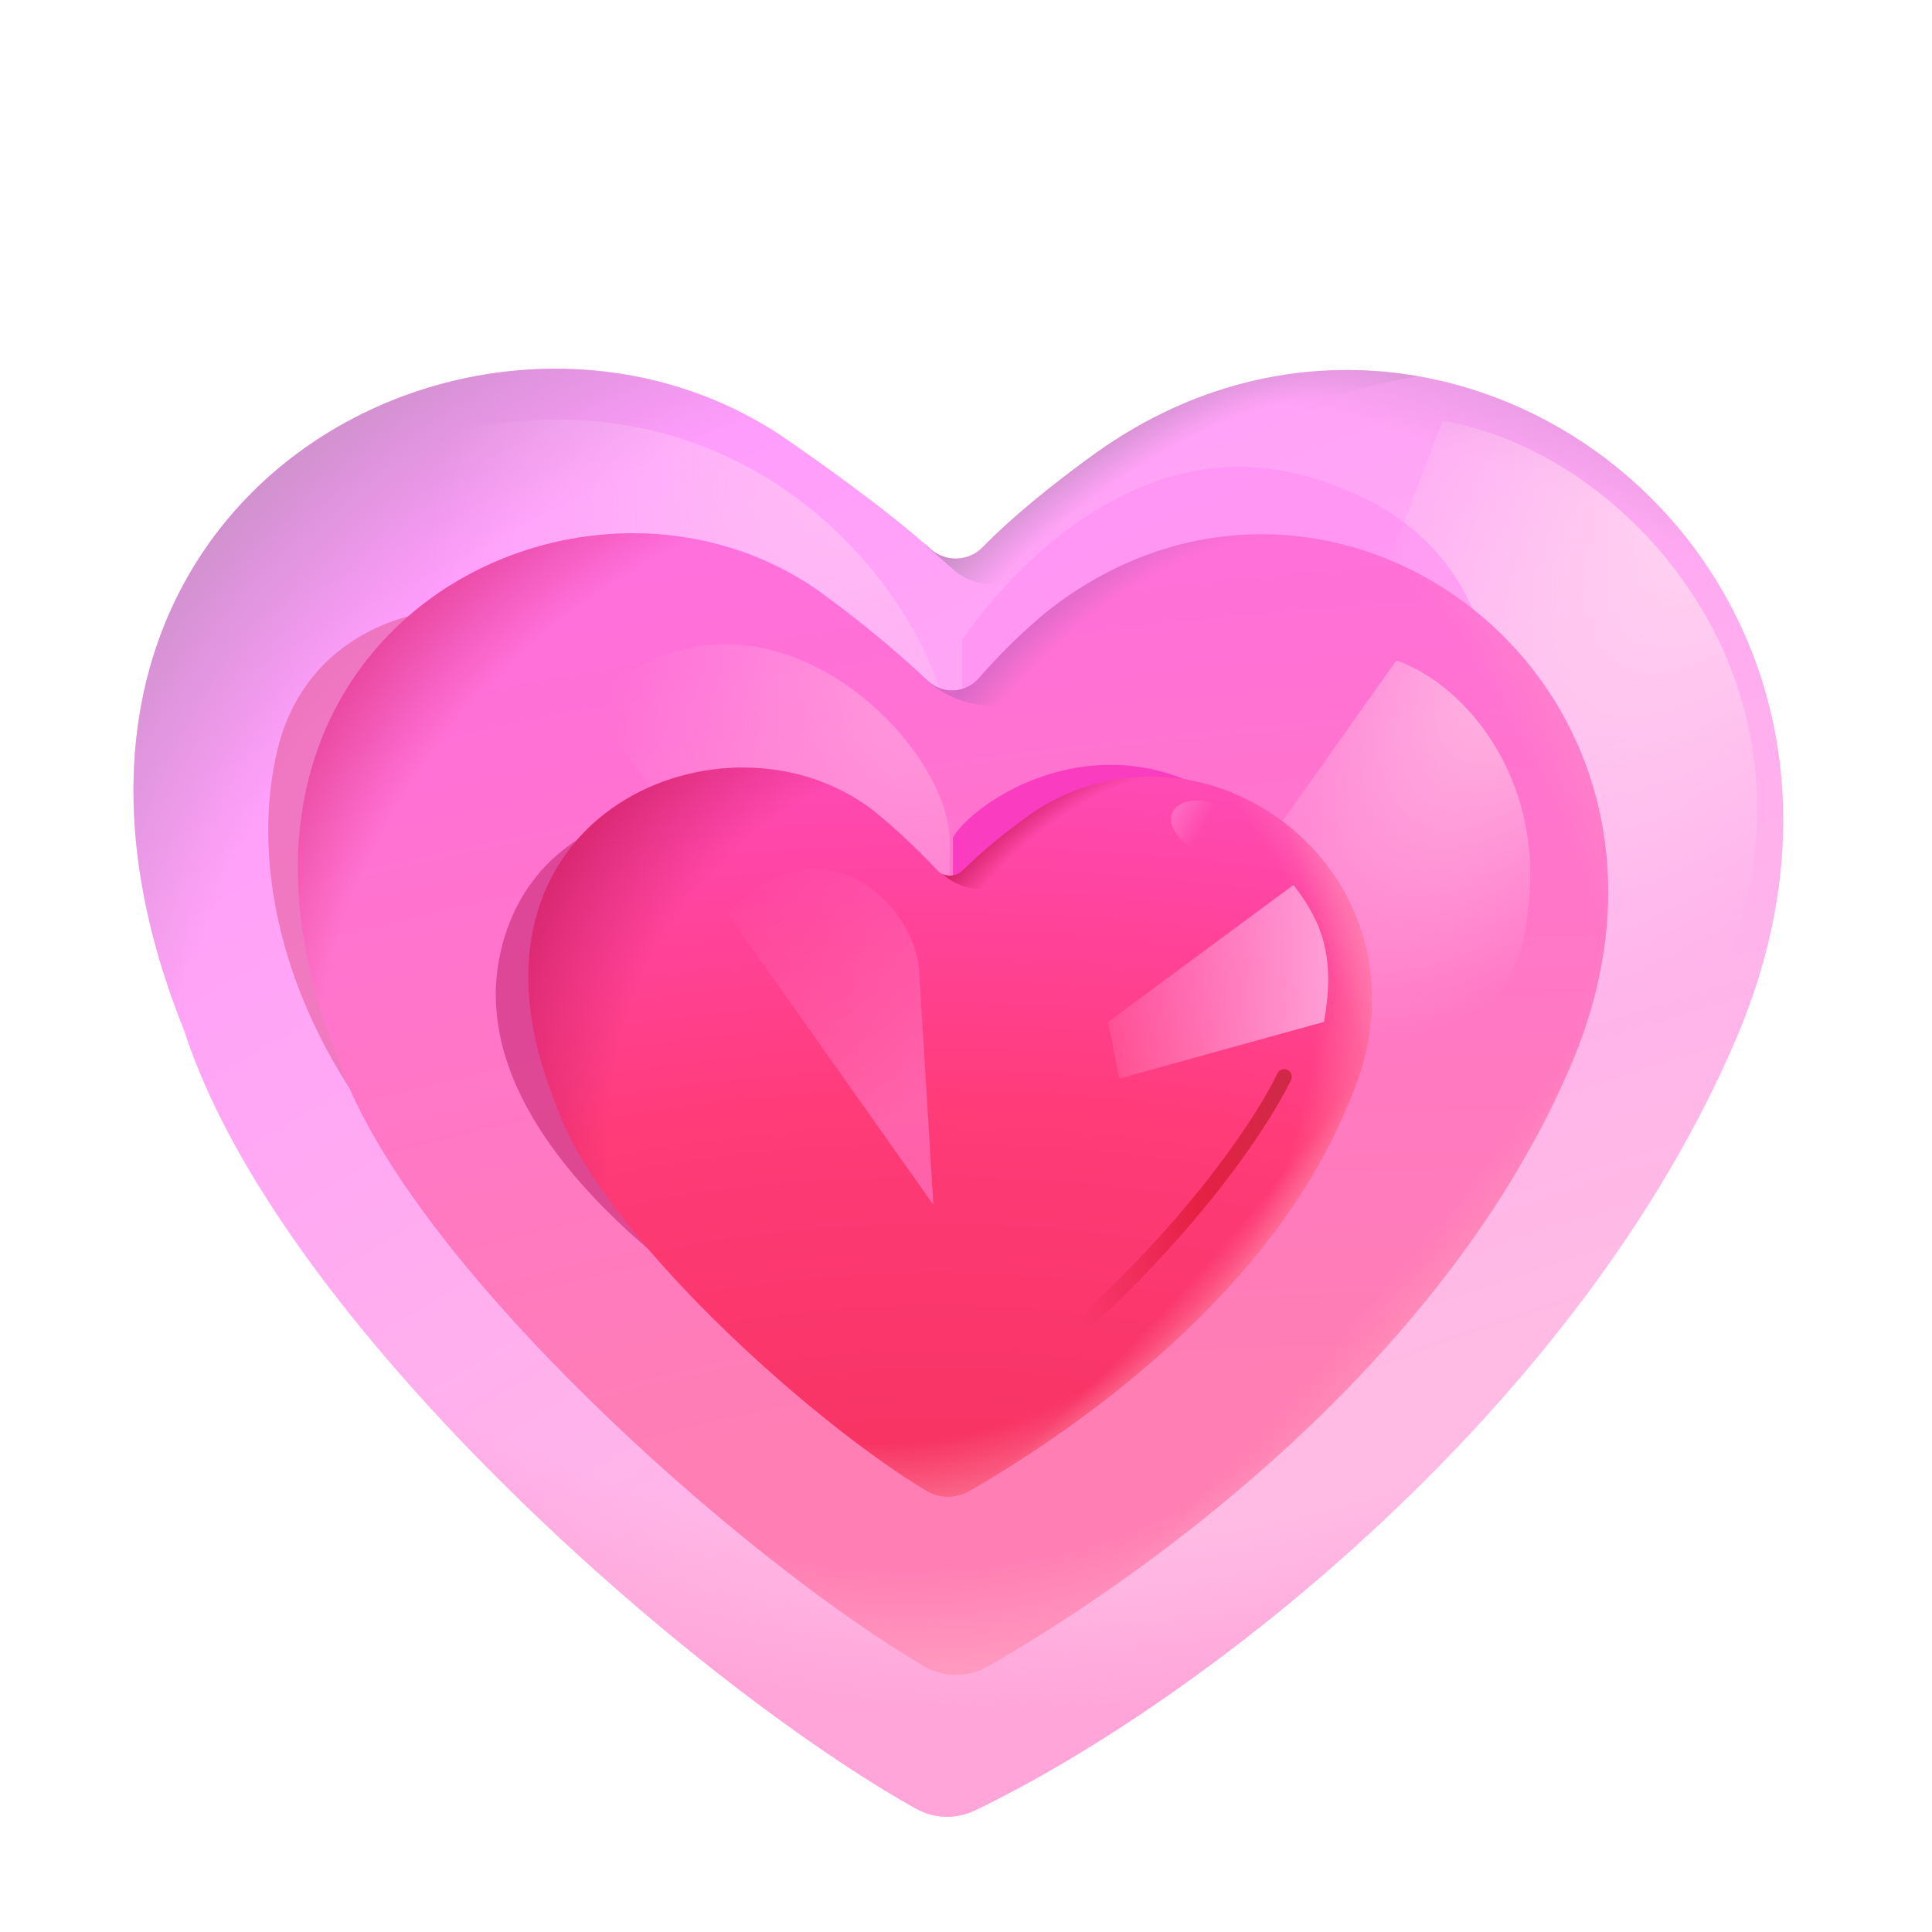 <svg width="32" height="32" viewBox="0 0 32 32" fill="none" xmlns="http://www.w3.org/2000/svg">
<g clip-path="url(#clip0_10_355)">
<path d="M15.175 29.957C15.476 30.126 15.835 30.135 16.147 29.986C19.968 28.148 26.158 23.297 28.759 17.198C32.083 9.406 24.031 3.266 18.123 7.523C17.5 7.972 16.776 8.548 16.27 9.07C16.159 9.18 16.011 9.245 15.854 9.252C15.698 9.258 15.544 9.205 15.425 9.104C14.759 8.502 13.723 7.756 13.02 7.271C8.026 3.84 -0.497 8.258 3.051 17.072C4.613 21.905 11.466 27.882 15.174 29.959" fill="url(#paint0_radial_10_355)"/>
<path d="M15.175 29.957C15.476 30.126 15.835 30.135 16.147 29.986C19.968 28.148 26.158 23.297 28.759 17.198C32.083 9.406 24.031 3.266 18.123 7.523C17.5 7.972 16.776 8.548 16.27 9.07C16.159 9.18 16.011 9.245 15.854 9.252C15.698 9.258 15.544 9.205 15.425 9.104C14.759 8.502 13.723 7.756 13.02 7.271C8.026 3.84 -0.497 8.258 3.051 17.072C4.613 21.905 11.466 27.882 15.174 29.959" fill="url(#paint1_radial_10_355)"/>
<path d="M15.175 29.957C15.476 30.126 15.835 30.135 16.147 29.986C19.968 28.148 26.158 23.297 28.759 17.198C32.083 9.406 24.031 3.266 18.123 7.523C17.5 7.972 16.776 8.548 16.27 9.07C16.159 9.18 16.011 9.245 15.854 9.252C15.698 9.258 15.544 9.205 15.425 9.104C14.759 8.502 13.723 7.756 13.02 7.271C8.026 3.84 -0.497 8.258 3.051 17.072C4.613 21.905 11.466 27.882 15.174 29.959" fill="url(#paint2_radial_10_355)"/>
<path d="M15.331 9.031L15.792 9.435C16.214 9.807 16.864 9.741 17.264 9.344C18.498 8.121 20.646 6.691 23.492 6.232C21.743 5.926 19.842 6.284 18.124 7.522C17.5 7.972 16.776 8.548 16.271 9.07C16.16 9.18 16.011 9.245 15.854 9.251C15.698 9.257 15.544 9.204 15.425 9.103C15.394 9.075 15.363 9.047 15.331 9.019V9.031Z" fill="url(#paint3_radial_10_355)"/>
<g filter="url(#filter0_f_10_355)">
<path d="M21.002 14.5L23.895 6.97C27.18 7.518 30.782 11.814 28.256 16.677C27.493 18.147 25.634 18.484 24.116 17.824L21.436 16.66L21.002 14.5Z" fill="url(#paint4_radial_10_355)"/>
</g>
<g filter="url(#filter1_f_10_355)">
<path d="M15.756 12.456L14.334 18.103L5.823 7.687C12.248 5.02 15.79 10.295 15.757 12.456" fill="url(#paint5_radial_10_355)" fill-opacity="0.6"/>
</g>
<g filter="url(#filter2_f_10_355)">
<path d="M15.937 10.607V17.182C17.725 19.102 20.735 19.444 22.724 16.818C25.573 13.061 25.542 8.849 21.482 7.849C18.742 7.174 16.614 9.586 15.937 10.607Z" fill="#FF8CF4" fill-opacity="0.6"/>
</g>
<g filter="url(#filter3_f_10_355)">
<path d="M4.594 12.425C5.218 9.824 8.322 9.758 8.898 10.485L13.756 23.91C5.391 20.576 3.898 15.334 4.594 12.425Z" fill="#E65C9C" fill-opacity="0.6"/>
</g>
<path d="M15.311 27.6C15.639 27.791 16.039 27.785 16.368 27.596C19.277 25.933 23.99 22.401 26.02 17.642C28.66 11.453 22.263 6.574 17.571 9.956C17.106 10.291 16.587 10.801 16.201 11.245C16.15 11.302 16.088 11.348 16.018 11.381C15.949 11.414 15.874 11.433 15.797 11.436C15.721 11.44 15.644 11.428 15.572 11.402C15.5 11.376 15.434 11.336 15.377 11.284C14.792 10.734 14.171 10.224 13.517 9.757C9.551 7.031 2.782 10.54 5.601 17.54C6.727 20.899 12.302 25.844 15.311 27.6Z" fill="url(#paint6_radial_10_355)"/>
<path d="M15.311 27.6C15.639 27.791 16.039 27.785 16.368 27.596C19.277 25.933 23.99 22.401 26.02 17.642C28.66 11.453 22.263 6.574 17.571 9.956C17.106 10.291 16.587 10.801 16.201 11.245C16.15 11.302 16.088 11.348 16.018 11.381C15.949 11.414 15.874 11.433 15.797 11.436C15.721 11.44 15.644 11.428 15.572 11.402C15.5 11.376 15.434 11.336 15.377 11.284C14.792 10.734 14.171 10.224 13.517 9.757C9.551 7.031 2.782 10.54 5.601 17.54C6.727 20.899 12.302 25.844 15.311 27.6Z" fill="url(#paint7_radial_10_355)"/>
<path d="M15.311 27.6C15.639 27.791 16.039 27.785 16.368 27.596C19.277 25.933 23.99 22.401 26.02 17.642C28.66 11.453 22.263 6.574 17.571 9.956C17.106 10.291 16.587 10.801 16.201 11.245C16.15 11.302 16.088 11.348 16.018 11.381C15.949 11.414 15.874 11.433 15.797 11.436C15.721 11.44 15.644 11.428 15.572 11.402C15.5 11.376 15.434 11.336 15.377 11.284C14.792 10.734 14.171 10.224 13.517 9.757C9.551 7.031 2.782 10.54 5.601 17.54C6.727 20.899 12.302 25.844 15.311 27.6Z" fill="url(#paint8_radial_10_355)"/>
<path d="M15.311 27.6C15.639 27.791 16.039 27.785 16.368 27.596C19.277 25.933 23.99 22.401 26.02 17.642C28.66 11.453 22.263 6.574 17.571 9.956C17.106 10.291 16.587 10.801 16.201 11.245C16.15 11.302 16.088 11.348 16.018 11.381C15.949 11.414 15.874 11.433 15.797 11.436C15.721 11.44 15.644 11.428 15.572 11.402C15.5 11.376 15.434 11.336 15.377 11.284C14.792 10.734 14.171 10.224 13.517 9.757C9.551 7.031 2.782 10.54 5.601 17.54C6.727 20.899 12.302 25.844 15.311 27.6Z" fill="url(#paint9_radial_10_355)"/>
<path d="M15.311 27.6C15.639 27.791 16.039 27.785 16.368 27.596C19.277 25.933 23.99 22.401 26.02 17.642C28.66 11.453 22.263 6.574 17.571 9.956C17.106 10.291 16.587 10.801 16.201 11.245C16.15 11.302 16.088 11.348 16.018 11.381C15.949 11.414 15.874 11.433 15.797 11.436C15.721 11.44 15.644 11.428 15.572 11.402C15.5 11.376 15.434 11.336 15.377 11.284C14.792 10.734 14.171 10.224 13.517 9.757C9.551 7.031 2.782 10.54 5.601 17.54C6.727 20.899 12.302 25.844 15.311 27.6Z" fill="url(#paint10_radial_10_355)"/>
<path d="M15.3 11.212C15.974 11.91 17.145 11.803 17.863 11.15C18.861 10.238 20.316 9.315 22.129 8.991C20.661 8.652 19.034 8.903 17.572 9.956C17.106 10.291 16.588 10.802 16.202 11.246C16.15 11.303 16.088 11.349 16.019 11.381C15.949 11.414 15.874 11.433 15.798 11.436C15.721 11.44 15.644 11.428 15.572 11.402C15.5 11.376 15.434 11.336 15.377 11.284L15.3 11.212Z" fill="url(#paint11_radial_10_355)"/>
<g filter="url(#filter4_f_10_355)">
<path d="M20.01 15.338L23.127 10.939C24.308 11.347 25.783 13.064 25.225 15.588C24.832 17.363 22.704 17.862 21.035 17.137L20.308 16.821L20.01 15.338Z" fill="url(#paint12_radial_10_355)"/>
</g>
<g filter="url(#filter5_f_10_355)">
<path d="M15.73 13.961L15.759 19.604L9.741 11.684C12.451 9.023 15.757 12.245 15.73 13.961Z" fill="url(#paint13_radial_10_355)" fill-opacity="0.6"/>
</g>
<g filter="url(#filter6_f_10_355)">
<path d="M8.3 15.729C8.924 13.127 12.028 13.062 12.604 13.789L15.937 23.88C11.118 21.637 7.603 18.638 8.3 15.729Z" fill="#C82873" fill-opacity="0.6"/>
</g>
<g filter="url(#filter7_f_10_355)">
<path d="M21.515 14.456C19.089 11.27 16.184 13.17 15.784 13.871V22.776C19.122 20.613 23.24 16.721 21.515 14.456Z" fill="#FA3CC0"/>
</g>
<path d="M15.35 24.694C15.569 24.824 15.841 24.82 16.062 24.691C17.906 23.63 20.991 21.43 22.27 18.421C24.113 14.571 19.91 11.404 16.965 13.561C16.605 13.82 16.264 14.106 15.945 14.415C15.834 14.529 15.638 14.536 15.528 14.419C15.198 14.067 14.678 13.568 14.327 13.324C11.855 11.61 7.313 13.581 9.195 18.26C9.887 20.376 13.452 23.567 15.35 24.694Z" fill="url(#paint14_radial_10_355)"/>
<path d="M15.35 24.694C15.569 24.824 15.841 24.82 16.062 24.691C17.906 23.63 20.991 21.43 22.27 18.421C24.113 14.571 19.91 11.404 16.965 13.561C16.605 13.82 16.264 14.106 15.945 14.415C15.834 14.529 15.638 14.536 15.528 14.419C15.198 14.067 14.678 13.568 14.327 13.324C11.855 11.61 7.313 13.581 9.195 18.26C9.887 20.376 13.452 23.567 15.35 24.694Z" fill="url(#paint15_radial_10_355)"/>
<path d="M15.35 24.694C15.569 24.824 15.841 24.82 16.062 24.691C17.906 23.63 20.991 21.43 22.27 18.421C24.113 14.571 19.91 11.404 16.965 13.561C16.605 13.82 16.264 14.106 15.945 14.415C15.834 14.529 15.638 14.536 15.528 14.419C15.198 14.067 14.678 13.568 14.327 13.324C11.855 11.61 7.313 13.581 9.195 18.26C9.887 20.376 13.452 23.567 15.35 24.694Z" fill="url(#paint16_radial_10_355)"/>
<path d="M15.35 24.694C15.569 24.824 15.841 24.82 16.062 24.691C17.906 23.63 20.991 21.43 22.27 18.421C24.113 14.571 19.91 11.404 16.965 13.561C16.605 13.82 16.264 14.106 15.945 14.415C15.834 14.529 15.638 14.536 15.528 14.419C15.198 14.067 14.678 13.568 14.327 13.324C11.855 11.61 7.313 13.581 9.195 18.26C9.887 20.376 13.452 23.567 15.35 24.694Z" fill="url(#paint17_radial_10_355)"/>
<path d="M15.35 24.694C15.569 24.824 15.841 24.82 16.062 24.691C17.906 23.63 20.991 21.43 22.27 18.421C24.113 14.571 19.91 11.404 16.965 13.561C16.605 13.82 16.264 14.106 15.945 14.415C15.834 14.529 15.638 14.536 15.528 14.419C15.198 14.067 14.678 13.568 14.327 13.324C11.855 11.61 7.313 13.581 9.195 18.26C9.887 20.376 13.452 23.567 15.35 24.694Z" fill="url(#paint18_radial_10_355)"/>
<path d="M19.447 12.882C18.547 13.166 17.764 13.77 17.189 14.361C16.768 14.795 16.055 14.872 15.616 14.48C15.671 14.504 15.732 14.509 15.791 14.498C15.85 14.486 15.904 14.457 15.946 14.415C16.265 14.105 16.605 13.82 16.966 13.561C17.676 13.027 18.563 12.785 19.447 12.882Z" fill="url(#paint19_radial_10_355)"/>
<g filter="url(#filter8_f_10_355)">
<path d="M19.873 14.107C19.531 13.965 19.326 13.677 19.415 13.464C19.504 13.251 19.854 13.194 20.197 13.336C20.539 13.478 20.744 13.765 20.655 13.978C20.565 14.191 20.215 14.248 19.873 14.107Z" fill="url(#paint20_linear_10_355)"/>
</g>
<g filter="url(#filter9_f_10_355)">
<path d="M18.354 16.925L21.424 14.658C21.928 15.306 22.112 15.894 21.93 16.925L18.536 17.865L18.354 16.925Z" fill="url(#paint21_linear_10_355)"/>
</g>
<g filter="url(#filter10_f_10_355)">
<path d="M15.231 16.204L15.46 19.957L12.041 15.12C13.745 13.425 15.253 15.117 15.231 16.204Z" fill="url(#paint22_linear_10_355)"/>
</g>
<g filter="url(#filter11_f_10_355)">
<path d="M21.271 17.833C20.87 18.671 19.411 20.856 16.773 22.901" stroke="url(#paint23_linear_10_355)" stroke-width="0.25" stroke-linecap="round"/>
</g>
</g>
<defs>
<filter id="filter0_f_10_355" x="19.002" y="4.97" width="12.104" height="15.177" filterUnits="userSpaceOnUse" color-interpolation-filters="sRGB">
<feFlood flood-opacity="0" result="BackgroundImageFix"/>
<feBlend mode="normal" in="SourceGraphic" in2="BackgroundImageFix" result="shape"/>
<feGaussianBlur stdDeviation="1" result="effect1_foregroundBlur_10_355"/>
</filter>
<filter id="filter1_f_10_355" x="4.823" y="5.951" width="11.934" height="13.152" filterUnits="userSpaceOnUse" color-interpolation-filters="sRGB">
<feFlood flood-opacity="0" result="BackgroundImageFix"/>
<feBlend mode="normal" in="SourceGraphic" in2="BackgroundImageFix" result="shape"/>
<feGaussianBlur stdDeviation="0.5" result="effect1_foregroundBlur_10_355"/>
</filter>
<filter id="filter2_f_10_355" x="14.937" y="6.731" width="10.78" height="12.974" filterUnits="userSpaceOnUse" color-interpolation-filters="sRGB">
<feFlood flood-opacity="0" result="BackgroundImageFix"/>
<feBlend mode="normal" in="SourceGraphic" in2="BackgroundImageFix" result="shape"/>
<feGaussianBlur stdDeviation="0.5" result="effect1_foregroundBlur_10_355"/>
</filter>
<filter id="filter3_f_10_355" x="3.443" y="9.087" width="11.312" height="15.823" filterUnits="userSpaceOnUse" color-interpolation-filters="sRGB">
<feFlood flood-opacity="0" result="BackgroundImageFix"/>
<feBlend mode="normal" in="SourceGraphic" in2="BackgroundImageFix" result="shape"/>
<feGaussianBlur stdDeviation="0.5" result="effect1_foregroundBlur_10_355"/>
</filter>
<filter id="filter4_f_10_355" x="18.01" y="8.939" width="9.337" height="10.519" filterUnits="userSpaceOnUse" color-interpolation-filters="sRGB">
<feFlood flood-opacity="0" result="BackgroundImageFix"/>
<feBlend mode="normal" in="SourceGraphic" in2="BackgroundImageFix" result="shape"/>
<feGaussianBlur stdDeviation="1" result="effect1_foregroundBlur_10_355"/>
</filter>
<filter id="filter5_f_10_355" x="8.741" y="9.67" width="8.018" height="10.935" filterUnits="userSpaceOnUse" color-interpolation-filters="sRGB">
<feFlood flood-opacity="0" result="BackgroundImageFix"/>
<feBlend mode="normal" in="SourceGraphic" in2="BackgroundImageFix" result="shape"/>
<feGaussianBlur stdDeviation="0.5" result="effect1_foregroundBlur_10_355"/>
</filter>
<filter id="filter6_f_10_355" x="7.212" y="12.39" width="9.725" height="12.489" filterUnits="userSpaceOnUse" color-interpolation-filters="sRGB">
<feFlood flood-opacity="0" result="BackgroundImageFix"/>
<feBlend mode="normal" in="SourceGraphic" in2="BackgroundImageFix" result="shape"/>
<feGaussianBlur stdDeviation="0.5" result="effect1_foregroundBlur_10_355"/>
</filter>
<filter id="filter7_f_10_355" x="13.784" y="10.667" width="10.138" height="14.109" filterUnits="userSpaceOnUse" color-interpolation-filters="sRGB">
<feFlood flood-opacity="0" result="BackgroundImageFix"/>
<feBlend mode="normal" in="SourceGraphic" in2="BackgroundImageFix" result="shape"/>
<feGaussianBlur stdDeviation="1" result="effect1_foregroundBlur_10_355"/>
</filter>
<filter id="filter8_f_10_355" x="18.894" y="12.758" width="2.282" height="1.926" filterUnits="userSpaceOnUse" color-interpolation-filters="sRGB">
<feFlood flood-opacity="0" result="BackgroundImageFix"/>
<feBlend mode="normal" in="SourceGraphic" in2="BackgroundImageFix" result="shape"/>
<feGaussianBlur stdDeviation="0.25" result="effect1_foregroundBlur_10_355"/>
</filter>
<filter id="filter9_f_10_355" x="17.354" y="13.658" width="5.645" height="5.207" filterUnits="userSpaceOnUse" color-interpolation-filters="sRGB">
<feFlood flood-opacity="0" result="BackgroundImageFix"/>
<feBlend mode="normal" in="SourceGraphic" in2="BackgroundImageFix" result="shape"/>
<feGaussianBlur stdDeviation="0.5" result="effect1_foregroundBlur_10_355"/>
</filter>
<filter id="filter10_f_10_355" x="11.041" y="13.401" width="5.419" height="7.556" filterUnits="userSpaceOnUse" color-interpolation-filters="sRGB">
<feFlood flood-opacity="0" result="BackgroundImageFix"/>
<feBlend mode="normal" in="SourceGraphic" in2="BackgroundImageFix" result="shape"/>
<feGaussianBlur stdDeviation="0.5" result="effect1_foregroundBlur_10_355"/>
</filter>
<filter id="filter11_f_10_355" x="16.148" y="17.208" width="5.747" height="6.319" filterUnits="userSpaceOnUse" color-interpolation-filters="sRGB">
<feFlood flood-opacity="0" result="BackgroundImageFix"/>
<feBlend mode="normal" in="SourceGraphic" in2="BackgroundImageFix" result="shape"/>
<feGaussianBlur stdDeviation="0.25" result="effect1_foregroundBlur_10_355"/>
</filter>
<radialGradient id="paint0_radial_10_355" cx="0" cy="0" r="1" gradientUnits="userSpaceOnUse" gradientTransform="translate(21.694 32.273) rotate(-116.141) scale(29.3 72.843)">
<stop offset="0.271" stop-color="#FFBBE4"/>
<stop offset="1" stop-color="#FF99FF"/>
</radialGradient>
<radialGradient id="paint1_radial_10_355" cx="0" cy="0" r="1" gradientUnits="userSpaceOnUse" gradientTransform="translate(21.391 24.334) rotate(-140.628) scale(26.656 21.675)">
<stop offset="0.759" stop-color="#CB90C8" stop-opacity="0"/>
<stop offset="0.897" stop-color="#CB90C8"/>
</radialGradient>
<radialGradient id="paint2_radial_10_355" cx="0" cy="0" r="1" gradientUnits="userSpaceOnUse" gradientTransform="translate(16.846 10.455) rotate(91.567) scale(19.947 22.984)">
<stop offset="0.759" stop-color="#FFA5D9" stop-opacity="0"/>
<stop offset="0.897" stop-color="#FFA5D9"/>
</radialGradient>
<radialGradient id="paint3_radial_10_355" cx="0" cy="0" r="1" gradientUnits="userSpaceOnUse" gradientTransform="translate(19.059 9.395) rotate(-36.085) scale(6.637 2.297)">
<stop offset="0.641" stop-color="#CB90C8" stop-opacity="0"/>
<stop offset="1" stop-color="#CB90C8"/>
</radialGradient>
<radialGradient id="paint4_radial_10_355" cx="0" cy="0" r="1" gradientUnits="userSpaceOnUse" gradientTransform="translate(29.15 7.403) rotate(126.416) scale(11.645 5.861)">
<stop stop-color="#FFD9F0"/>
<stop offset="1" stop-color="#FFD9F0" stop-opacity="0"/>
</radialGradient>
<radialGradient id="paint5_radial_10_355" cx="0" cy="0" r="1" gradientUnits="userSpaceOnUse" gradientTransform="translate(14.852 6.493) rotate(127.093) scale(9.855 6.366)">
<stop stop-color="#FFD9F0"/>
<stop offset="1" stop-color="#FFD9F0" stop-opacity="0"/>
</radialGradient>
<radialGradient id="paint6_radial_10_355" cx="0" cy="0" r="1" gradientUnits="userSpaceOnUse" gradientTransform="translate(16.451 30.852) rotate(-97.981) scale(25.767 64.059)">
<stop offset="0.297" stop-color="#FF7EB4"/>
<stop offset="0.792" stop-color="#FF70D7"/>
<stop offset="1" stop-color="#FF71E8"/>
</radialGradient>
<radialGradient id="paint7_radial_10_355" cx="0" cy="0" r="1" gradientUnits="userSpaceOnUse" gradientTransform="translate(14.938 12.284) rotate(87.134) scale(21.471 18.427)">
<stop offset="0.635" stop-color="#FFBFCE" stop-opacity="0"/>
<stop offset="0.834" stop-color="#FFBFCE"/>
</radialGradient>
<radialGradient id="paint8_radial_10_355" cx="0" cy="0" r="1" gradientUnits="userSpaceOnUse" gradientTransform="translate(12.703 15.505) rotate(43.196) scale(14.974 35.869)">
<stop offset="0.767" stop-color="#FFA9BD" stop-opacity="0"/>
<stop offset="0.933" stop-color="#FFA9BD"/>
</radialGradient>
<radialGradient id="paint9_radial_10_355" cx="0" cy="0" r="1" gradientUnits="userSpaceOnUse" gradientTransform="translate(16.296 19.113) rotate(-19.541) scale(16.822 24.646)">
<stop offset="0.649" stop-color="#FFA9BD" stop-opacity="0"/>
<stop offset="0.91" stop-color="#FFA9BD"/>
</radialGradient>
<radialGradient id="paint10_radial_10_355" cx="0" cy="0" r="1" gradientUnits="userSpaceOnUse" gradientTransform="translate(17.757 20.002) rotate(-144.432) scale(16.46 15.213)">
<stop offset="0.786" stop-color="#D5246B" stop-opacity="0"/>
<stop offset="1" stop-color="#D5246B"/>
</radialGradient>
<radialGradient id="paint11_radial_10_355" cx="0" cy="0" r="1" gradientUnits="userSpaceOnUse" gradientTransform="translate(19.027 12.577) rotate(-43.764) scale(5.958 3.055)">
<stop offset="0.786" stop-color="#D66DC4" stop-opacity="0"/>
<stop offset="1" stop-color="#DA68C7"/>
</radialGradient>
<radialGradient id="paint12_radial_10_355" cx="0" cy="0" r="1" gradientUnits="userSpaceOnUse" gradientTransform="translate(25.606 10.464) rotate(126.416) scale(7.997 4.025)">
<stop stop-color="#FFBEE5"/>
<stop offset="1" stop-color="#FFBEE5" stop-opacity="0"/>
</radialGradient>
<radialGradient id="paint13_radial_10_355" cx="0" cy="0" r="1" gradientUnits="userSpaceOnUse" gradientTransform="translate(16.169 10.383) rotate(127.093) scale(7.828 5.057)">
<stop stop-color="#FFBEE5"/>
<stop offset="1" stop-color="#FFBEE5" stop-opacity="0"/>
</radialGradient>
<radialGradient id="paint14_radial_10_355" cx="0" cy="0" r="1" gradientUnits="userSpaceOnUse" gradientTransform="translate(15.868 28.713) rotate(-88.811) scale(17.519 30.428)">
<stop stop-color="#F12E52"/>
<stop offset="0.596" stop-color="#FF3B79"/>
<stop offset="1" stop-color="#FF4EC6"/>
</radialGradient>
<radialGradient id="paint15_radial_10_355" cx="0" cy="0" r="1" gradientUnits="userSpaceOnUse" gradientTransform="translate(14.474 16.47) rotate(82.248) scale(11.682 11.546)">
<stop offset="0.635" stop-color="#FFA9BD" stop-opacity="0"/>
<stop offset="0.834" stop-color="#FFA9BD"/>
</radialGradient>
<radialGradient id="paint16_radial_10_355" cx="0" cy="0" r="1" gradientUnits="userSpaceOnUse" gradientTransform="translate(13.784 17.055) rotate(43.554) scale(9.376 22.702)">
<stop offset="0.767" stop-color="#FFA9BD" stop-opacity="0"/>
<stop offset="0.933" stop-color="#FFA9BD"/>
</radialGradient>
<radialGradient id="paint17_radial_10_355" cx="0" cy="0" r="1" gradientUnits="userSpaceOnUse" gradientTransform="translate(16.019 19.329) rotate(-20.001) scale(10.57 15.544)">
<stop offset="0.649" stop-color="#FFA9BD" stop-opacity="0"/>
<stop offset="0.91" stop-color="#FFA9BD"/>
</radialGradient>
<radialGradient id="paint18_radial_10_355" cx="0" cy="0" r="1" gradientUnits="userSpaceOnUse" gradientTransform="translate(18.474 20.107) rotate(-147.863) scale(11.165 9.517)">
<stop offset="0.786" stop-color="#D5246B" stop-opacity="0"/>
<stop offset="1" stop-color="#D5246B"/>
</radialGradient>
<radialGradient id="paint19_radial_10_355" cx="0" cy="0" r="1" gradientUnits="userSpaceOnUse" gradientTransform="translate(17.68 14.47) rotate(51.132) scale(1.304 3.72)">
<stop offset="0.62" stop-color="#D5246B" stop-opacity="0"/>
<stop offset="1" stop-color="#D5246B"/>
</radialGradient>
<linearGradient id="paint20_linear_10_355" x1="19.236" y1="13.218" x2="19.974" y2="13.627" gradientUnits="userSpaceOnUse">
<stop stop-color="#FF7DCB"/>
<stop offset="1" stop-color="#FF7DCB" stop-opacity="0"/>
</linearGradient>
<linearGradient id="paint21_linear_10_355" x1="22.246" y1="15.133" x2="17.606" y2="15.065" gradientUnits="userSpaceOnUse">
<stop stop-color="#FFA2DA"/>
<stop offset="1" stop-color="#FFA1DA" stop-opacity="0"/>
</linearGradient>
<linearGradient id="paint22_linear_10_355" x1="15.686" y1="17.843" x2="13.058" y2="14.043" gradientUnits="userSpaceOnUse">
<stop stop-color="#FF7DCB" stop-opacity="0.6"/>
<stop offset="1" stop-color="#FF7DCB" stop-opacity="0"/>
</linearGradient>
<linearGradient id="paint23_linear_10_355" x1="17.717" y1="20.965" x2="21.687" y2="19.973" gradientUnits="userSpaceOnUse">
<stop stop-color="#DD2345" stop-opacity="0"/>
<stop offset="0.545" stop-color="#E72044"/>
<stop offset="1" stop-color="#D12847"/>
</linearGradient>
<clipPath id="clip0_10_355">
<rect width="31.03" height="32" fill="white" transform="translate(0.419)"/>
</clipPath>
</defs>
</svg>
